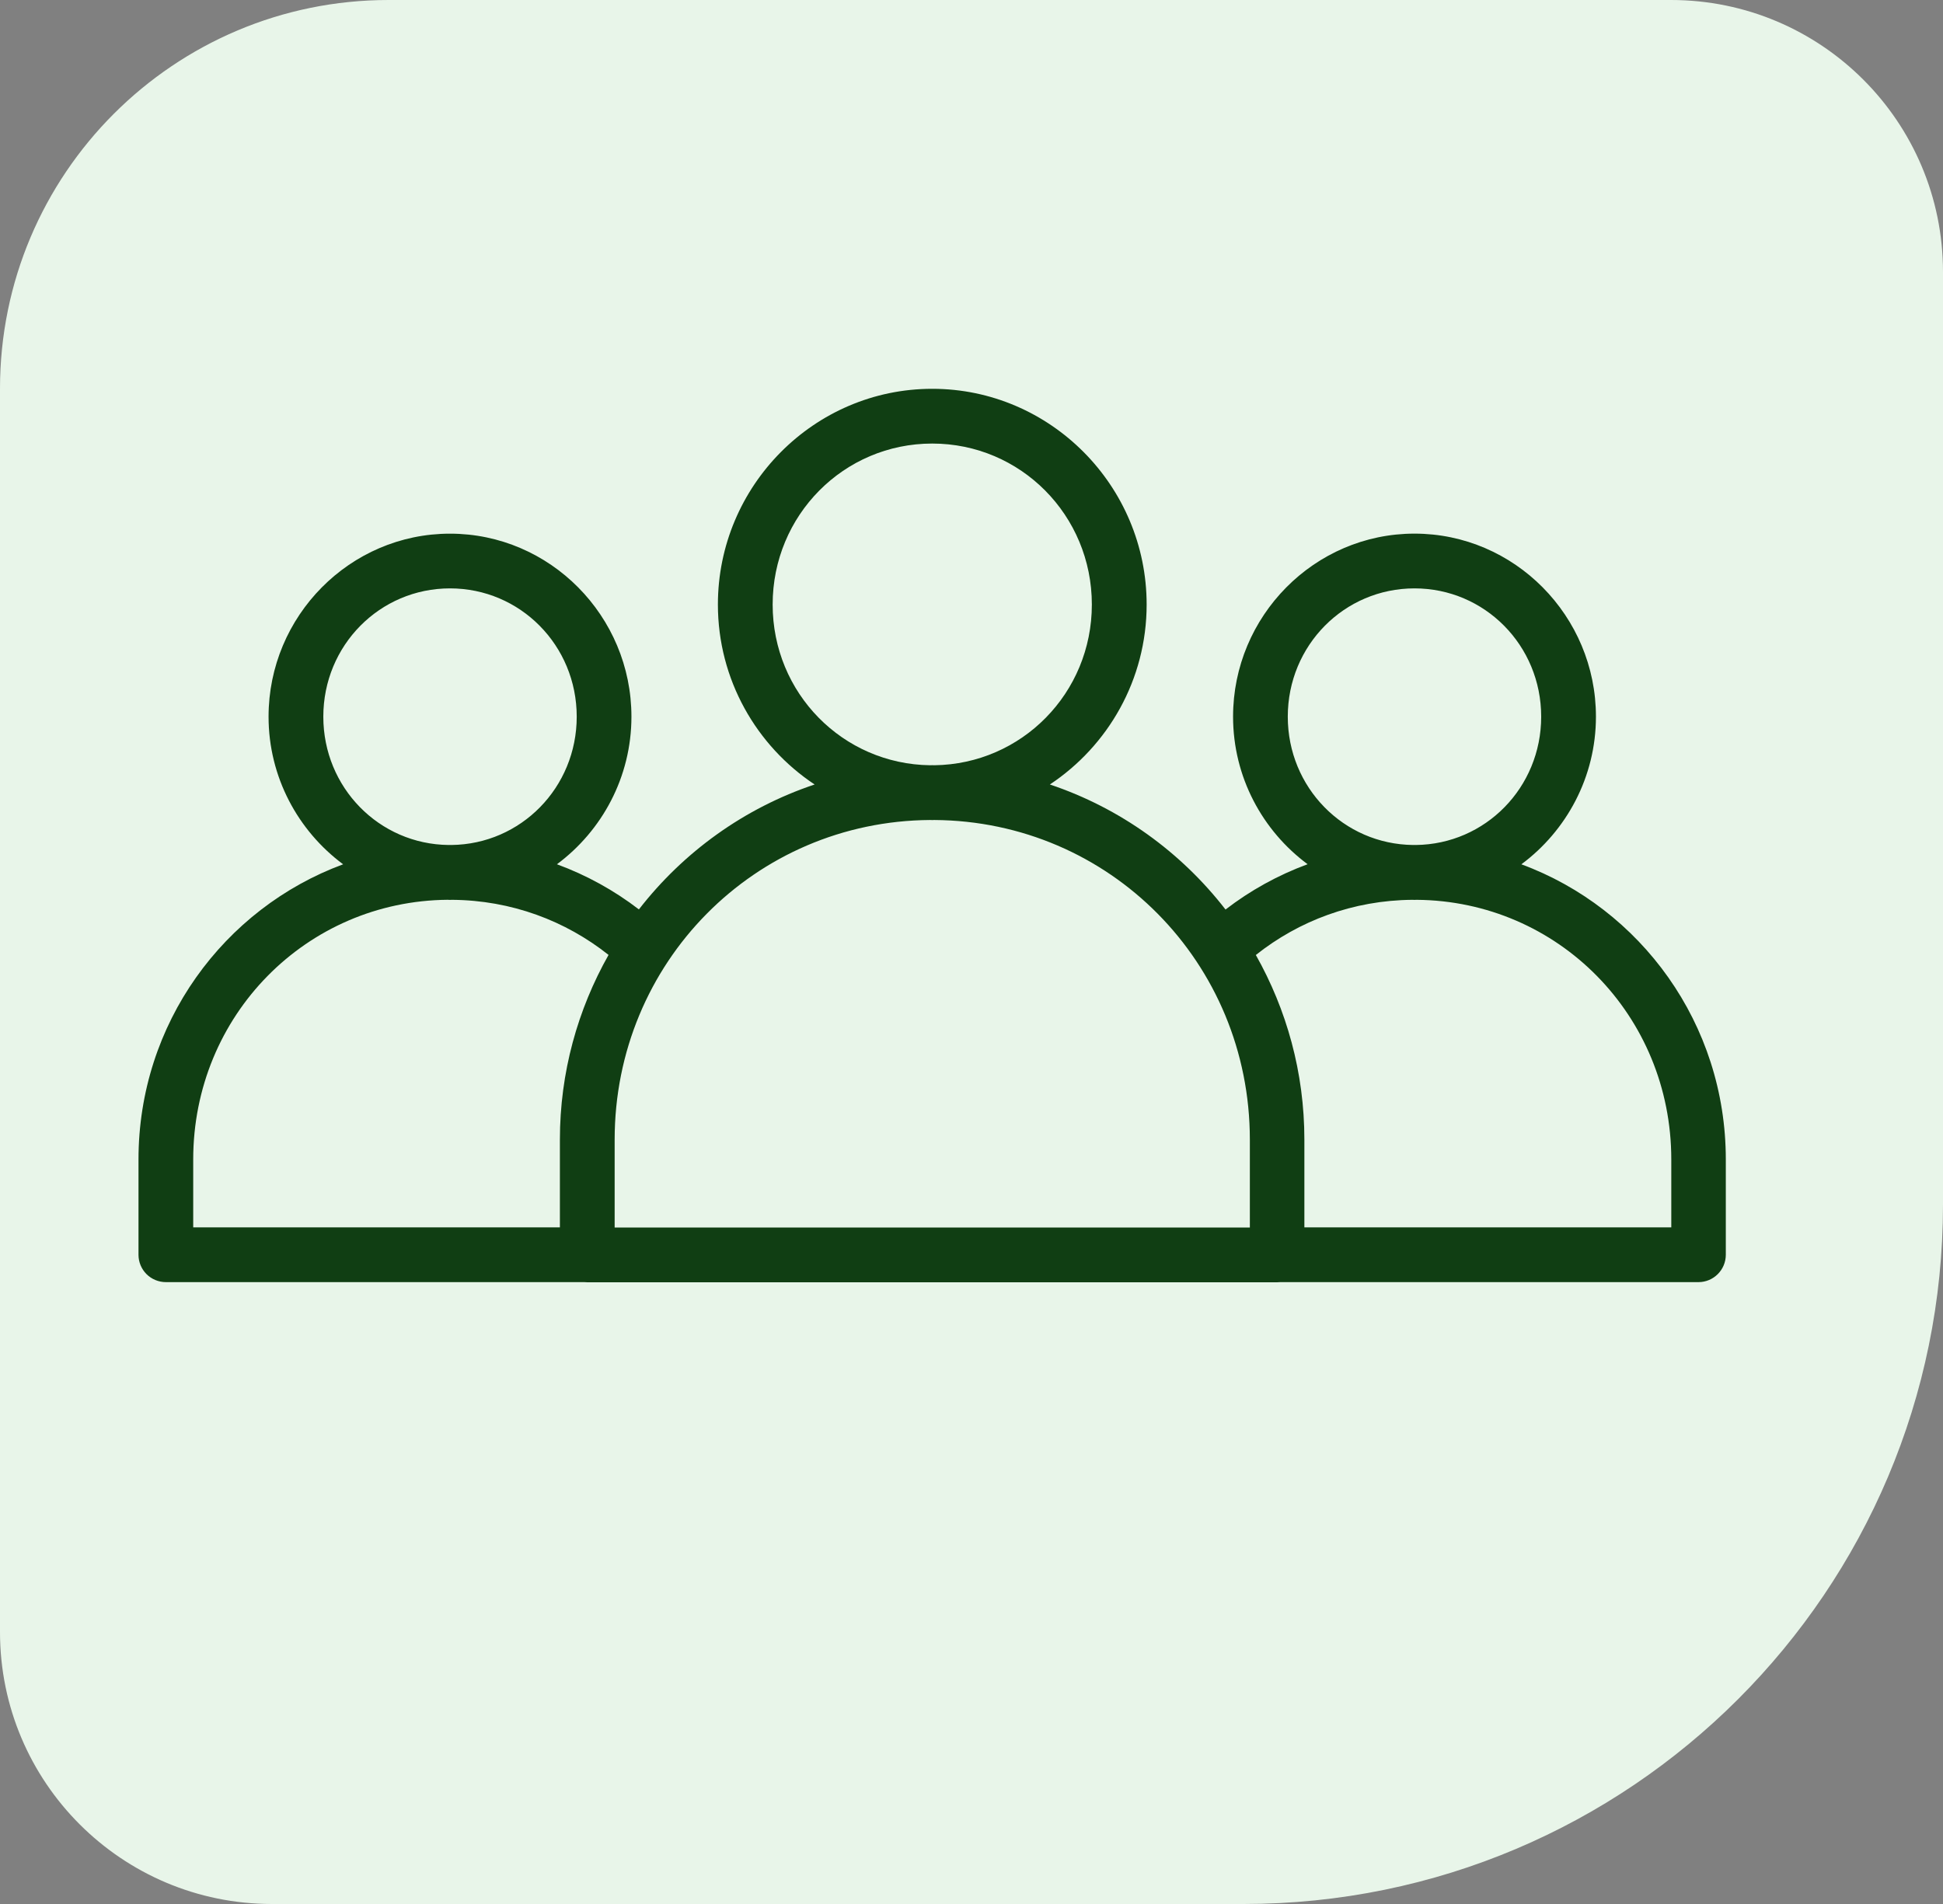 <svg width="50" height="49" viewBox="0 0 50 49" fill="none" xmlns="http://www.w3.org/2000/svg">
<rect x="0" y="0" width="50" height="49" fill="#808080" stroke="none"/>
<path d="M50 31C50 40.941 41.941 49 32 49L7 49C3.134 49 -3.54071e-06 45.866 -3.20274e-06 42L-4.05209e-07 10C7.76132e-08 4.477 4.477 -1.65037e-07 10 3.17786e-07L43 3.20274e-06C46.866 3.54071e-06 50 3.134 50 7L50 31Z" fill="#E8F5E9"/>
<path d="M23.99 10.006C20.949 10.006 18.474 12.504 18.474 15.558C18.474 17.489 19.465 19.195 20.963 20.189C19.154 20.794 17.589 21.925 16.441 23.404C15.806 22.916 15.096 22.523 14.332 22.242C15.491 21.381 16.249 19.998 16.249 18.444C16.249 15.854 14.154 13.734 11.58 13.734C9.006 13.734 6.911 15.854 6.911 18.444C6.911 19.999 7.67 21.382 8.83 22.243C5.758 23.377 3.564 26.345 3.564 29.839V32.293C3.564 32.48 3.639 32.659 3.771 32.791C3.904 32.923 4.084 32.996 4.271 32.996H15.037C15.063 32.999 15.089 33 15.115 33H32.864C32.891 33 32.917 32.999 32.943 32.996H43.71C44.097 32.994 44.41 32.68 44.411 32.293V29.839C44.411 26.345 42.221 23.377 39.15 22.243C40.31 21.382 41.069 19.998 41.069 18.443C41.069 15.854 38.974 13.733 36.4 13.733C33.826 13.733 31.731 15.854 31.731 18.443C31.731 19.998 32.489 21.381 33.649 22.241C32.883 22.523 32.173 22.917 31.537 23.407C30.39 21.927 28.826 20.795 27.017 20.189C28.515 19.195 29.507 17.489 29.507 15.558C29.507 12.504 27.03 10.006 23.99 10.006H23.99ZM23.99 11.415C26.264 11.415 28.097 13.26 28.097 15.558C28.097 17.837 26.292 19.665 24.043 19.694C24.025 19.694 24.008 19.692 23.99 19.692C23.971 19.692 23.954 19.694 23.936 19.694C21.687 19.665 19.883 17.837 19.883 15.558C19.883 13.26 21.715 11.415 23.989 11.415H23.99ZM11.58 15.142C13.385 15.142 14.841 16.607 14.841 18.444C14.841 20.268 13.404 21.727 11.616 21.746C11.604 21.746 11.593 21.745 11.58 21.745C11.568 21.745 11.557 21.746 11.544 21.746C9.757 21.727 8.32 20.268 8.32 18.444C8.32 16.607 9.776 15.142 11.58 15.142H11.58ZM36.4 15.142C38.204 15.142 39.66 16.607 39.66 18.444C39.66 20.268 38.223 21.727 36.435 21.746C36.423 21.746 36.412 21.745 36.4 21.745C36.388 21.745 36.376 21.746 36.364 21.746C34.576 21.727 33.139 20.268 33.139 18.444C33.139 16.607 34.595 15.142 36.4 15.142H36.4ZM23.936 21.103C23.954 21.103 23.971 21.105 23.989 21.105C24.007 21.105 24.025 21.103 24.043 21.103C28.553 21.132 32.163 24.772 32.163 29.33L32.163 31.591H15.817V29.33C15.817 24.772 19.425 21.132 23.935 21.103H23.936ZM11.526 23.157C11.544 23.157 11.562 23.159 11.58 23.159C11.598 23.159 11.616 23.157 11.634 23.157C13.159 23.169 14.552 23.695 15.66 24.575C14.867 25.978 14.408 27.599 14.408 29.33V31.586H4.972V29.839C4.972 26.135 7.884 23.185 11.526 23.156L11.526 23.157ZM36.346 23.157C36.364 23.157 36.381 23.159 36.4 23.159C36.418 23.159 36.435 23.157 36.453 23.157C40.096 23.185 43.008 26.135 43.008 29.839V31.586H33.566L33.566 29.33C33.566 27.599 33.109 25.981 32.317 24.577C33.426 23.696 34.819 23.169 36.346 23.157H36.346Z" fill="#103E13"/>
</svg>
